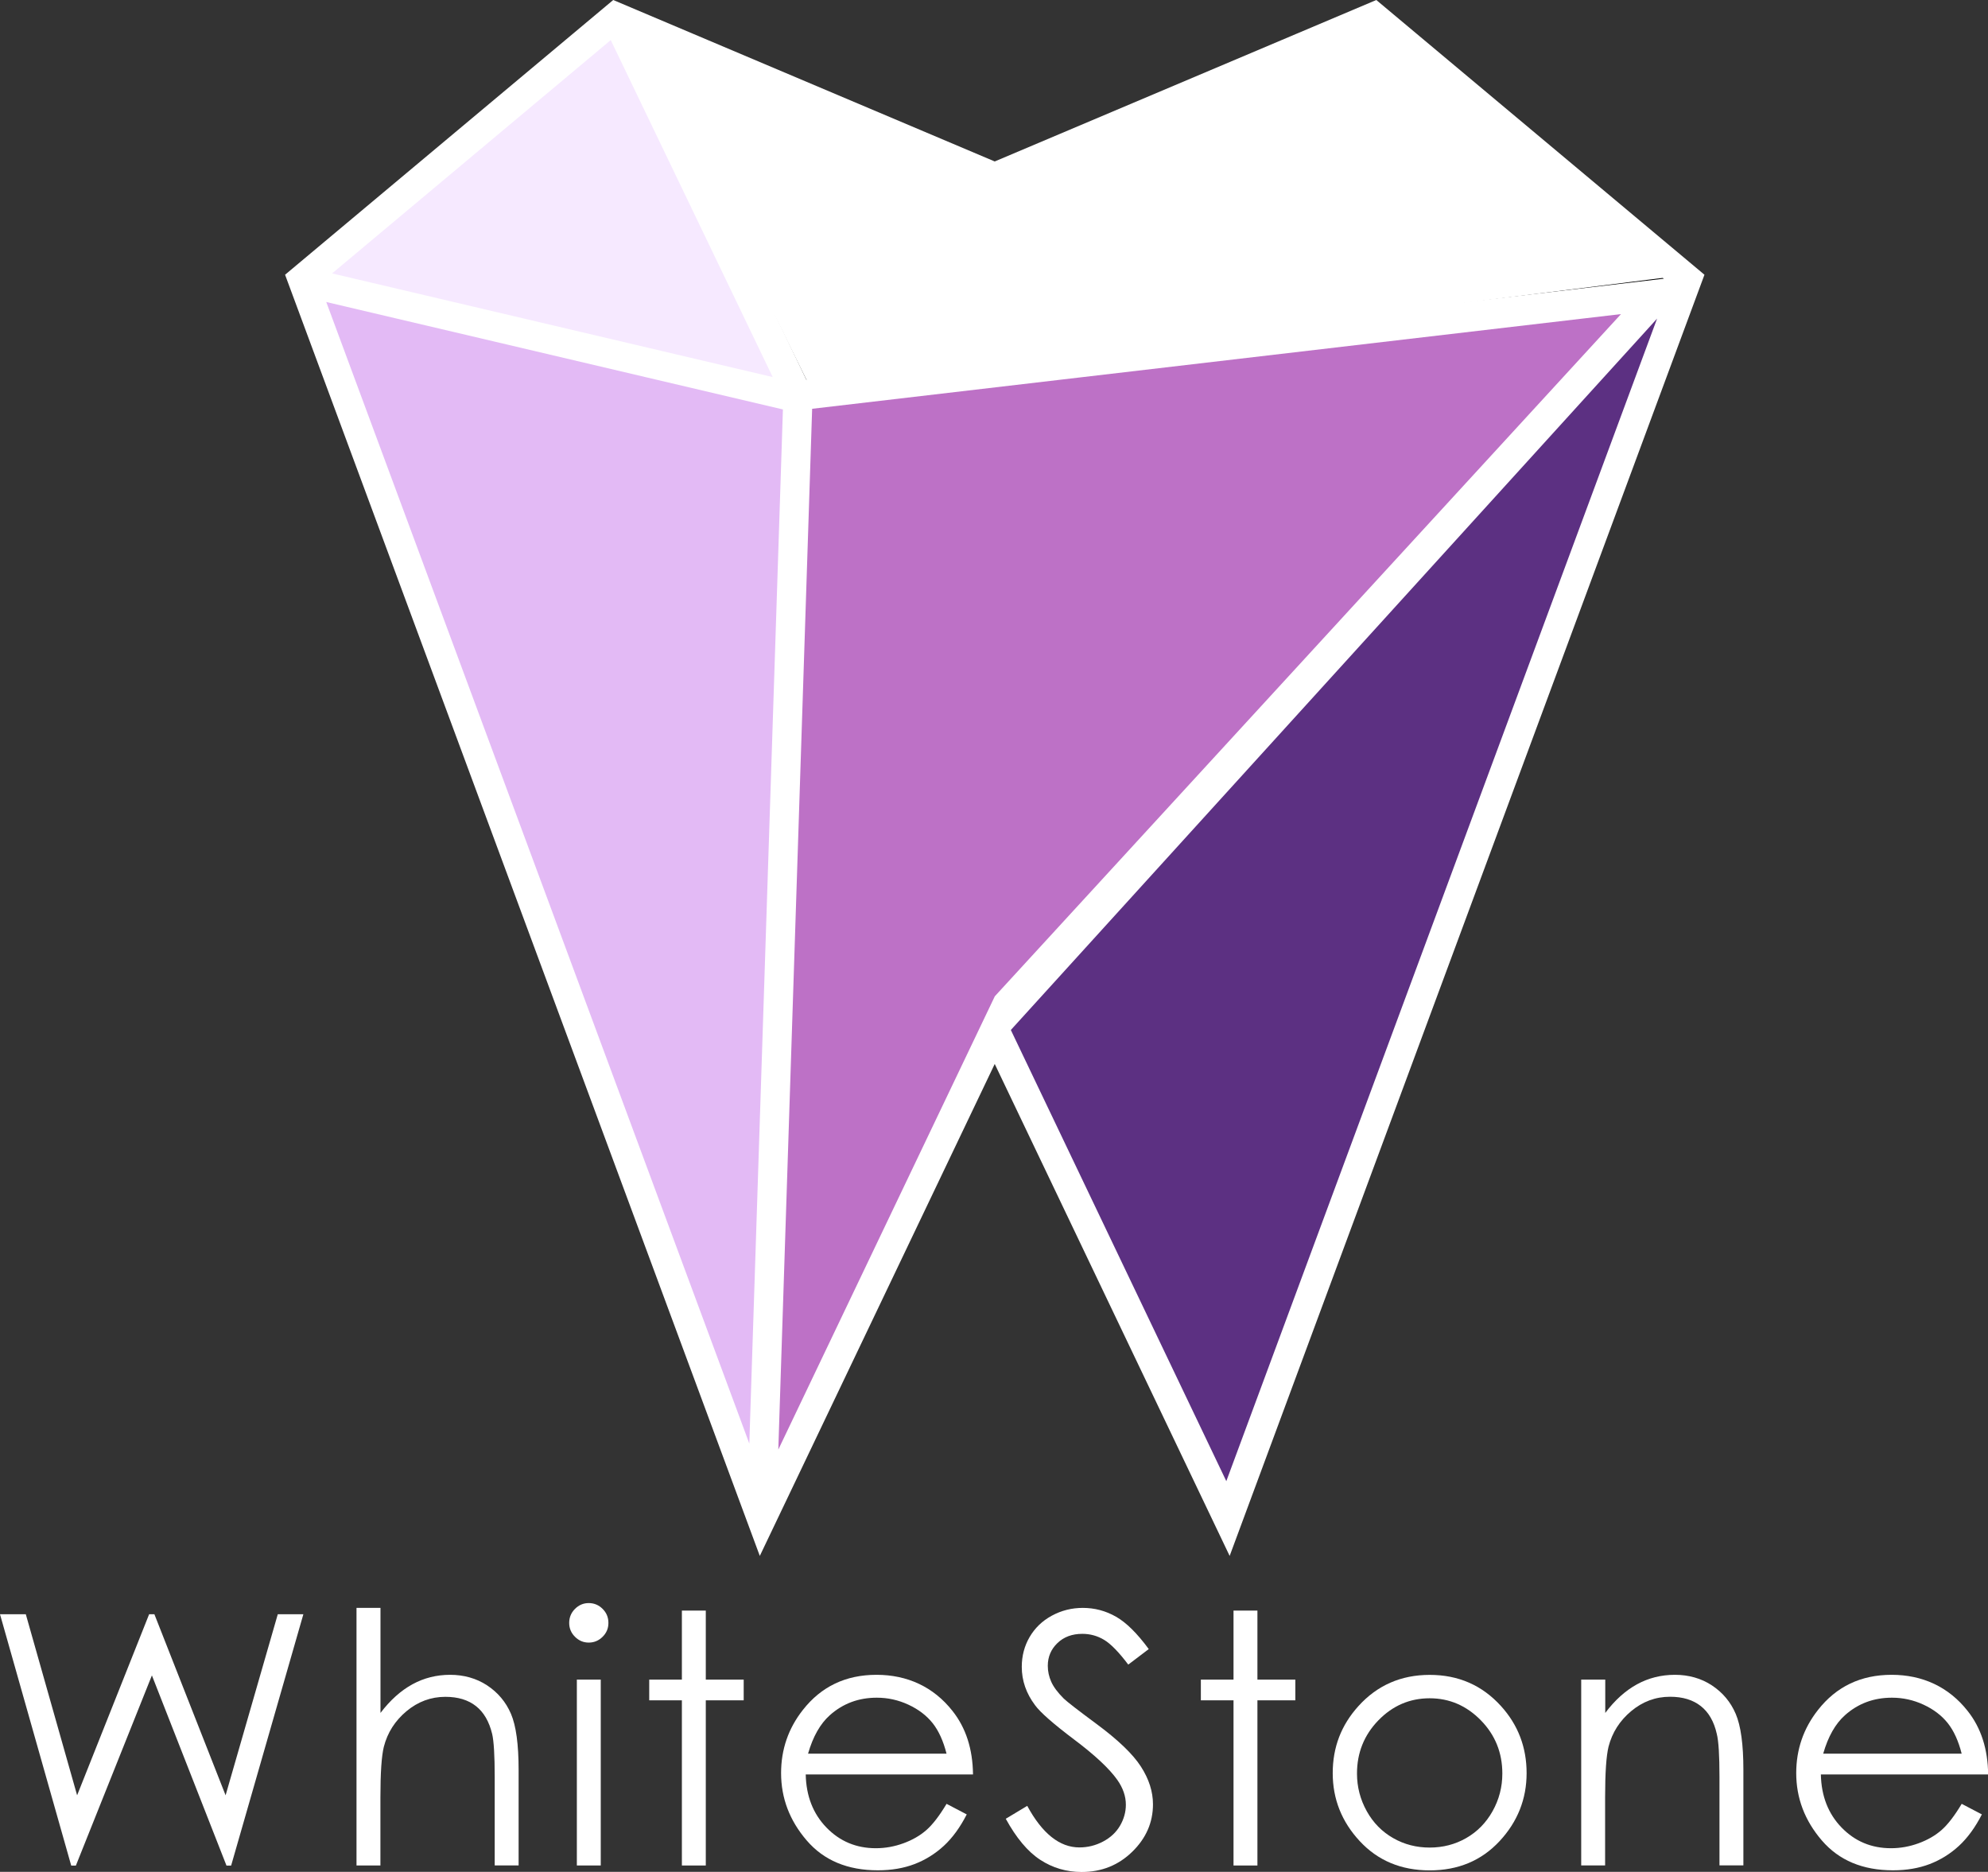 <?xml version="1.0" encoding="UTF-8"?>
<svg id="Layer_2" data-name="Layer 2" xmlns="http://www.w3.org/2000/svg" viewBox="0 0 272.74 256.79">
  <rect x="0" y="0" width="272.74" height="256.79" fill="#333333" stroke="none"/>
  <defs>
    <style>
      .cls-1 {
        fill: #f6e9ff;
      }

      .cls-2, .cls-3 {
        fill: #fff;
      }

      .cls-4 {
        fill: #e3baf5;
      }

      .cls-5 {
        fill: #bd71c6;
      }

      .cls-6 {
        fill: #5c3082;
      }

      .cls-3 {
        stroke: #000;
        stroke-miterlimit: 10;
      }
    </style>
  </defs>
  <g id="Layer_2-2" data-name="Layer 2">
    <g>
      <g id="Layer_2-2" data-name="Layer 2-2">
        <polygon class="cls-4" points="41.48 38.32 109.48 54.32 104.48 206.32 41.48 38.32"/>
        <polygon class="cls-1" points="84.48 2.32 41.48 38.32 108.43 53.42 84.48 2.32"/>
        <polygon class="cls-3" points="86.73 4.64 110.73 53.42 230.56 38.32 188.48 3.32 136.48 25 86.73 4.64"/>
        <polygon class="cls-5" points="109.48 54.32 104.09 205.42 137.48 138.32 227.35 40.32 109.48 54.32"/>
        <polygon class="cls-6" points="168.48 207.32 136.48 140.33 228.25 40.32 228.25 46.79 168.48 207.32"/>
        <path class="cls-2" d="M188.82,0l-52.35,22.15L84.13,0,39.11,37.69,104.24,213.45l32.23-67.49,32.23,67.49L233.84,37.69,188.82,0Zm-.69,4.64l40.13,33.59-117.61,13.9L88.57,6.22l47.9,20.27L188.12,4.64h0ZM102.81,198.06L44.76,41.43l62.65,14.74-4.61,141.89h0Zm3.2-146.33l-60.45-14.22L83.79,5.5s22.22,46.23,22.22,46.23Zm.77,147.11l4.64-142.76,110.97-12.99-85.91,93.59h0l-29.69,62.16h0Zm61.46,4.35l-29.56-61.89L227.34,43.71l-59.1,159.49h0Z"/>
      </g>
      <g>
        <path class="cls-2" d="M0,221.45H3.54l7.04,24.84,9.88-24.84h.72l9.77,24.84,7.16-24.84h3.51l-9.91,34.48h-.64l-10.23-26.09-10.43,26.09h-.64L0,221.45Z"/>
        <path class="cls-2" d="M48.92,220.58h3.28v14.41c1.33-1.75,2.79-3.06,4.38-3.93s3.32-1.3,5.18-1.3,3.6,.48,5.07,1.45,2.57,2.27,3.27,3.9,1.05,4.19,1.05,7.68v13.12h-3.28v-12.16c0-2.94-.12-4.9-.35-5.88-.41-1.69-1.14-2.96-2.21-3.81s-2.47-1.28-4.21-1.28c-1.98,0-3.76,.66-5.33,1.97s-2.61,2.94-3.11,4.88c-.31,1.25-.47,3.56-.47,6.94v9.35h-3.28v-35.34Z"/>
        <path class="cls-2" d="M80.77,219.92c.75,0,1.38,.27,1.91,.8s.79,1.17,.79,1.92-.26,1.37-.79,1.9-1.17,.8-1.91,.8-1.36-.27-1.89-.8c-.53-.53-.79-1.16-.79-1.9s.26-1.39,.79-1.92c.53-.53,1.16-.8,1.89-.8Zm-1.63,10.5h3.28v25.5h-3.28v-25.5Z"/>
        <path class="cls-2" d="M93.55,220.95h3.28v9.47h5.2v2.84h-5.2v22.66h-3.28v-22.66h-4.48v-2.84h4.48v-9.47Z"/>
        <path class="cls-2" d="M129.86,247.46l2.77,1.45c-.91,1.78-1.96,3.22-3.14,4.31s-2.53,1.93-4.01,2.5c-1.49,.57-3.17,.86-5.04,.86-4.16,0-7.41-1.36-9.76-4.09-2.35-2.73-3.52-5.81-3.52-9.25,0-3.23,.99-6.12,2.98-8.65,2.52-3.22,5.89-4.83,10.11-4.83s7.82,1.65,10.42,4.95c1.85,2.33,2.78,5.23,2.82,8.72h-22.95c.06,2.96,1.01,5.39,2.84,7.28,1.83,1.89,4.09,2.84,6.78,2.84,1.3,0,2.56-.23,3.79-.68,1.23-.45,2.27-1.05,3.13-1.8,.86-.75,1.79-1.95,2.79-3.62Zm0-6.87c-.44-1.75-1.08-3.15-1.91-4.2-.84-1.05-1.94-1.89-3.32-2.53s-2.82-.96-4.34-.96c-2.5,0-4.65,.8-6.45,2.41-1.31,1.17-2.31,2.93-2.98,5.27h19.01Z"/>
        <path class="cls-2" d="M138,249.5l2.93-1.76c2.06,3.8,4.45,5.7,7.15,5.7,1.16,0,2.24-.27,3.26-.81s1.79-1.26,2.32-2.17,.8-1.87,.8-2.88c0-1.16-.39-2.29-1.17-3.4-1.08-1.53-3.05-3.38-5.91-5.53-2.88-2.17-4.66-3.74-5.37-4.71-1.22-1.62-1.83-3.38-1.83-5.27,0-1.5,.36-2.87,1.08-4.1s1.73-2.21,3.04-2.92,2.72-1.07,4.25-1.07c1.62,0,3.14,.4,4.56,1.21s2.91,2.29,4.49,4.44l-2.81,2.13c-1.3-1.72-2.4-2.85-3.32-3.4s-1.91-.82-2.99-.82c-1.39,0-2.53,.42-3.41,1.27s-1.32,1.88-1.32,3.12c0,.75,.16,1.48,.47,2.18s.88,1.47,1.71,2.3c.45,.44,1.94,1.59,4.45,3.45,2.98,2.2,5.03,4.16,6.14,5.88s1.66,3.45,1.66,5.18c0,2.5-.95,4.67-2.85,6.52s-4.21,2.77-6.93,2.77c-2.09,0-3.99-.56-5.7-1.68s-3.27-2.99-4.71-5.61Z"/>
        <path class="cls-2" d="M169.23,220.95h3.28v9.47h5.2v2.84h-5.2v22.66h-3.28v-22.66h-4.48v-2.84h4.48v-9.47Z"/>
        <path class="cls-2" d="M196.15,229.77c3.93,0,7.18,1.42,9.77,4.27,2.35,2.59,3.52,5.66,3.52,9.21s-1.24,6.68-3.72,9.34c-2.48,2.66-5.67,4-9.57,4s-7.11-1.33-9.59-4c-2.48-2.66-3.72-5.78-3.72-9.34s1.17-6.59,3.52-9.19c2.58-2.86,5.85-4.29,9.79-4.29Zm-.01,3.21c-2.73,0-5.07,1.01-7.03,3.02-1.96,2.02-2.94,4.45-2.94,7.31,0,1.84,.45,3.56,1.34,5.16s2.1,2.82,3.62,3.69c1.52,.87,3.19,1.3,5.01,1.3s3.49-.43,5.01-1.3c1.52-.87,2.73-2.1,3.62-3.69s1.34-3.31,1.34-5.16c0-2.86-.98-5.3-2.95-7.31s-4.31-3.02-7.02-3.02Z"/>
        <path class="cls-2" d="M216.95,230.42h3.28v4.57c1.31-1.75,2.77-3.06,4.36-3.93s3.33-1.3,5.2-1.3,3.6,.48,5.07,1.45,2.57,2.27,3.27,3.91,1.05,4.2,1.05,7.66v13.12h-3.28v-12.16c0-2.94-.12-4.9-.37-5.88-.38-1.69-1.11-2.96-2.19-3.81s-2.48-1.28-4.22-1.28c-1.99,0-3.76,.66-5.33,1.97s-2.61,2.94-3.11,4.88c-.31,1.27-.47,3.58-.47,6.94v9.35h-3.28v-25.5Z"/>
        <path class="cls-2" d="M269.13,247.46l2.77,1.45c-.91,1.78-1.96,3.22-3.14,4.31s-2.53,1.93-4.01,2.5c-1.49,.57-3.17,.86-5.04,.86-4.16,0-7.41-1.36-9.76-4.09-2.35-2.73-3.52-5.81-3.52-9.25,0-3.23,.99-6.12,2.98-8.65,2.52-3.22,5.89-4.83,10.11-4.83s7.82,1.65,10.42,4.95c1.85,2.33,2.78,5.23,2.82,8.72h-22.95c.06,2.96,1.01,5.39,2.84,7.28,1.83,1.89,4.09,2.84,6.78,2.84,1.3,0,2.56-.23,3.79-.68,1.23-.45,2.27-1.05,3.13-1.8,.86-.75,1.79-1.95,2.79-3.62Zm0-6.87c-.44-1.75-1.08-3.15-1.91-4.2-.84-1.05-1.94-1.89-3.32-2.53s-2.82-.96-4.34-.96c-2.5,0-4.65,.8-6.45,2.41-1.31,1.17-2.31,2.93-2.98,5.27h19.01Z"/>
      </g>
    </g>
  </g>
</svg>